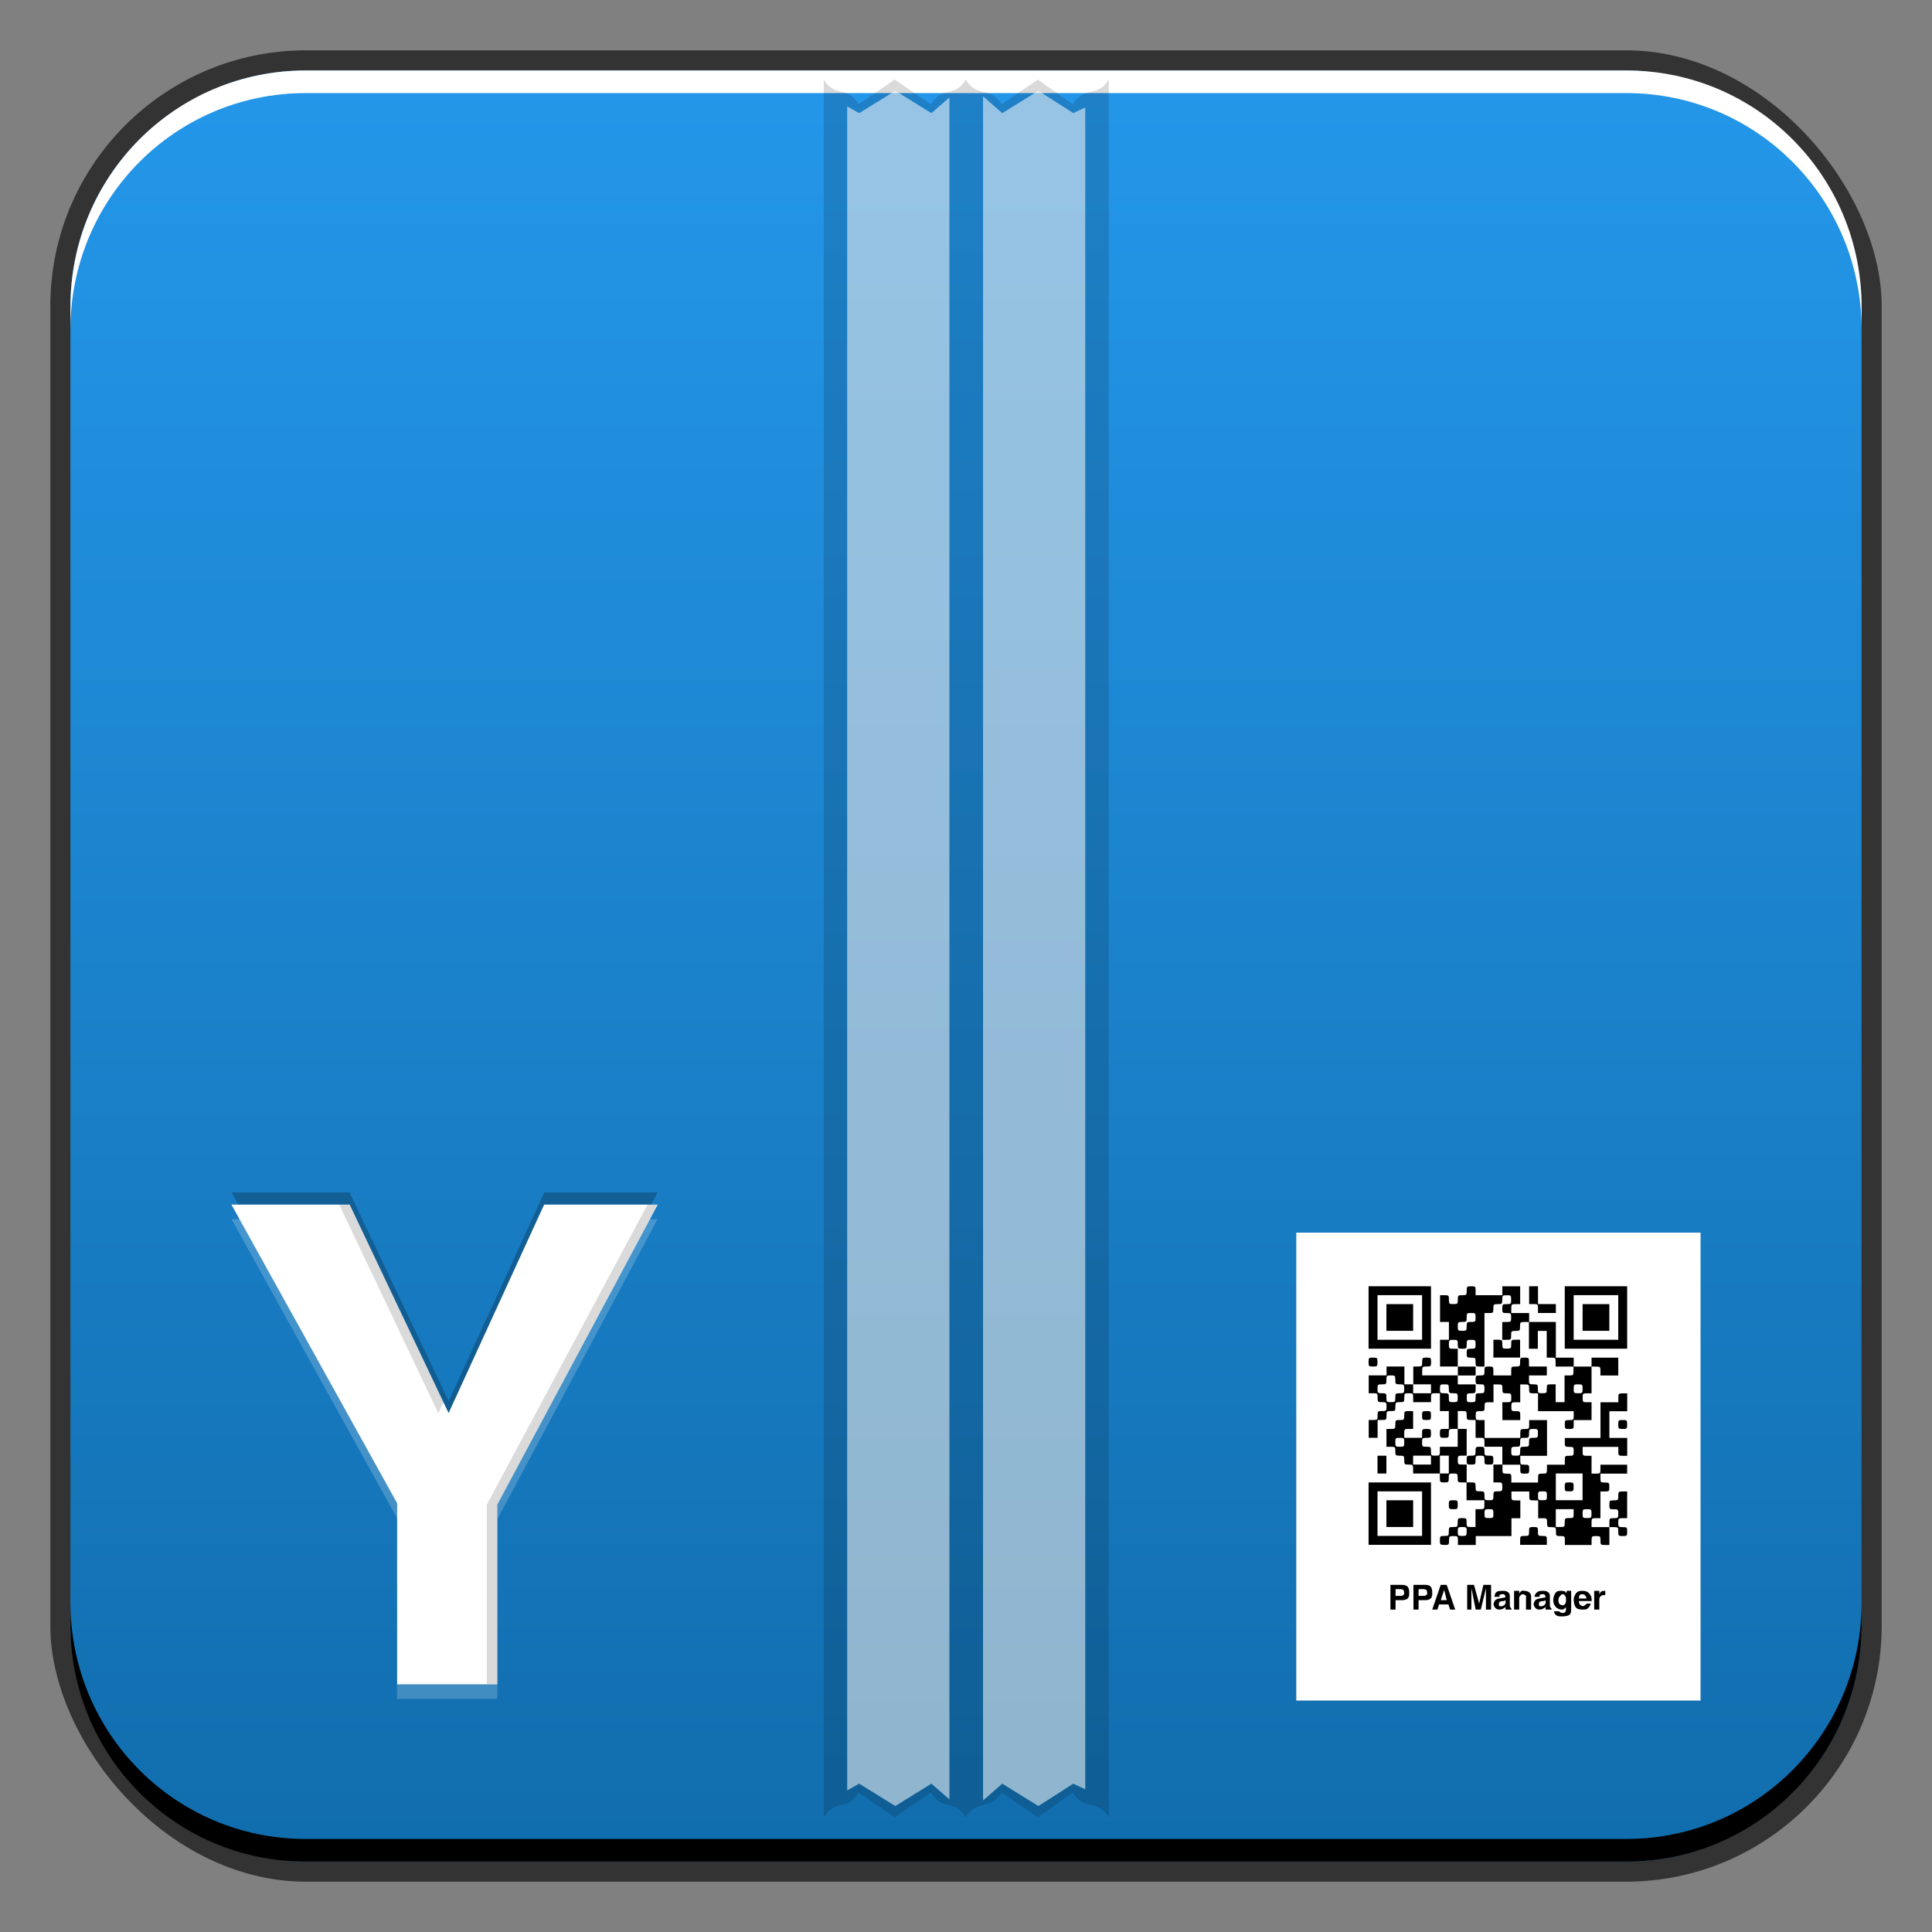 <?xml version="1.0" encoding="UTF-8" standalone="no"?>
<!-- Created with Inkscape (http://www.inkscape.org/) -->

<svg
   xmlns:dc="http://purl.org/dc/elements/1.1/"
   xmlns:cc="http://creativecommons.org/ns#"
   xmlns:rdf="http://www.w3.org/1999/02/22-rdf-syntax-ns#"
   xmlns:svg="http://www.w3.org/2000/svg"
   xmlns="http://www.w3.org/2000/svg"
   xmlns:xlink="http://www.w3.org/1999/xlink"
   xmlns:sodipodi="http://sodipodi.sourceforge.net/DTD/sodipodi-0.dtd"
   xmlns:inkscape="http://www.inkscape.org/namespaces/inkscape"
   width="48"
   height="48"
   id="svg2"
   version="1.1"
   inkscape:version="0.48+devel r12068"
   sodipodi:docname="y-ppa-manager.svg"
   inkscape:export-filename="/home/uri/Documentos/SVG-PNG/y-ppa-manager.svg.png"
   inkscape:export-xdpi="1200"
   inkscape:export-ydpi="1200">
  <rect width="100%" height="100%" fill="#808080" stroke="none"/>
  <defs
     id="defs4">
    <linearGradient
       id="linearGradient3795">
      <stop
         style="stop-color:#2497ea;stop-opacity:1;"
         offset="0"
         id="stop3797" />
      <stop
         style="stop-color:#116dad;stop-opacity:1;"
         offset="1"
         id="stop3799" />
    </linearGradient>
    <linearGradient
       inkscape:collect="always"
       xlink:href="#linearGradient3795"
       id="linearGradient1404"
       x1="24.392"
       y1="1005.874"
       x2="24.392"
       y2="1050.696"
       gradientUnits="userSpaceOnUse" />
  </defs>
  <sodipodi:namedview
     id="base"
     pagecolor="#ffffff"
     bordercolor="#666666"
     borderopacity="1.0"
     inkscape:pageopacity="0.0"
     inkscape:pageshadow="2"
     inkscape:zoom="6.492308"
     inkscape:cx="20.968076"
     inkscape:cy="34.061722"
     inkscape:document-units="px"
     inkscape:current-layer="layer1"
     showgrid="false"
     inkscape:window-width="1366"
     inkscape:window-height="718"
     inkscape:window-x="0"
     inkscape:window-y="28"
     inkscape:window-maximized="1">
    <inkscape:grid
       type="xygrid"
       id="grid3850" />
  </sodipodi:namedview>
  <g
     inkscape:label="Capa 1"
     inkscape:groupmode="layer"
     id="layer1"
     transform="translate(0,-1004.362)">
    <rect
       style="color:#000000;fill:#333333;fill-opacity:1;fill-rule:nonzero;stroke:none;stroke-width:0.2;marker:none;visibility:visible;display:inline;overflow:visible;enable-background:accumulate"
       id="rect6294"
       width="45.5"
       height="45.5"
       x="1.25"
       y="1005.612"
       ry="6.357" />
    <rect
       ry="5.857"
       y="1006.112"
       x="1.75"
       height="44.5"
       width="44.5"
       id="rect6296"
       style="color:#000000;fill:url(#linearGradient1404);fill-opacity:1;fill-rule:nonzero;stroke:none;stroke-width:0.2;marker:none;visibility:visible;display:inline;overflow:visible;enable-background:accumulate" />
    <path
       id="path6361"
       d="m 1.75,1012.55 0,-0.562 c 0,-3.244 2.599,-5.875 5.844,-5.875 l 32.813,0 c 3.245,0 5.844,2.631 5.844,5.875 l 0,0.562 c 0,-3.244 -2.599,-5.875 -5.844,-5.875 l -32.813,0 C 4.349,1006.675 1.75,1009.305 1.75,1012.55 Z"
       style="color:#000000;fill:#ffffff;fill-opacity:1;fill-rule:nonzero;stroke:none;stroke-width:0.2;marker:none;visibility:visible;display:inline;overflow:visible;enable-background:accumulate"
       inkscape:connector-curvature="0" />
    <path
       inkscape:connector-curvature="0"
       style="color:#000000;fill:#000000;fill-opacity:1;fill-rule:nonzero;stroke:none;stroke-width:0.2;marker:none;visibility:visible;display:inline;overflow:visible;enable-background:accumulate"
       d="m 1.75,1044.175 0,0.562 c 0,3.244 2.599,5.875 5.844,5.875 l 32.813,0 c 3.245,0 5.844,-2.631 5.844,-5.875 l 0,-0.562 c 0,3.244 -2.599,5.875 -5.844,5.875 l -32.813,0 C 4.349,1050.05 1.75,1047.419 1.75,1044.175 Z"
       id="path6388" />
    <g
       id="g1453"
       transform="matrix(0.415,0,0,0.415,1.085,613.649)">
      <path
         d="m 27.16,1031.552 0,10.76 -6,0 0,-10.84 -9.92,-17.88 7.08,0 5.92,12.48 5.72,-12.48 6.8,0 L 27.16,1031.552 Z"
         style="font-size:40px;font-style:normal;font-variant:normal;font-weight:normal;font-stretch:normal;line-height:125%;letter-spacing:0px;word-spacing:0px;fill:#ffffff;fill-opacity:1;stroke:none;font-family:Helvetica;-inkscape-font-specification:Helvetica"
         id="path1413"
         inkscape:connector-curvature="0" />
      <path
         style="font-size:40px;font-style:normal;font-variant:normal;font-weight:normal;font-stretch:normal;line-height:125%;letter-spacing:0px;word-spacing:0px;fill:#ffffff;fill-opacity:0.196;stroke:none;font-family:Helvetica;-inkscape-font-specification:Helvetica"
         d="m 11.25,1014.465 9.906,17.906 0,-0.906 -9.406,-17 L 11.25,1014.465 z m 25.031,0 -9.125,17.094 0,0.875 L 36.75,1014.465 36.281,1014.465 z m -15.125,27.844 0,0.875 6,0 0,-0.875 L 21.156,1042.309 Z"
         id="path1423"
         inkscape:connector-curvature="0" />
      <path
         style="font-size:40px;font-style:normal;font-variant:normal;font-weight:normal;font-stretch:normal;line-height:125%;letter-spacing:0px;word-spacing:0px;fill:#000000;fill-opacity:0.235;stroke:none;font-family:Helvetica;-inkscape-font-specification:Helvetica"
         d="m 11.25,1012.864 0.406,0.719 6.656,0 5.938,12.469 5.719,-12.469 6.406,0 0.375,-0.719 -6.781,0 -5.719,12.5 -5.938,-12.5 L 11.25,1012.864 Z"
         id="path1439"
         inkscape:connector-curvature="0" />
      <path
         transform="translate(0,1004.362)"
         id="path1448"
         d="m 17.688,9.219 5.938,12.5 L 23.938,21.062 18.312,9.219 17.688,9.219 z m 18.469,0 -9.625,17.969 0,10.75 0.625,0 0,-10.75 L 36.75,9.219 36.156,9.219 Z"
         style="font-size:40px;font-style:normal;font-variant:normal;font-weight:normal;font-stretch:normal;line-height:125%;letter-spacing:0px;word-spacing:0px;fill:#000000;fill-opacity:0.147;stroke:none;font-family:Helvetica;-inkscape-font-specification:Helvetica"
         inkscape:connector-curvature="0" />
    </g>
    <g
       id="g1534"
       transform="matrix(0.956,0,0,0.889,1.062,113.711)">
      <path
         inkscape:connector-curvature="0"
         id="rect1459"
         d="m 20.297,1004.081 0,24.281 0,24.281 c 0.305,-0.53 0.613,-0.151 0.906,-0.688 l 0.938,0.688 0.938,-0.688 c 0.305,0.529 0.612,0.152 0.906,0.688 0.311,-0.532 0.621,-0.159 0.938,-0.688 l 0.938,0.688 0.906,-0.688 c 0.312,0.531 0.625,0.156 0.938,0.688 l 0,-24.281 0,-24.281 c -0.312,0.531 -0.625,0.156 -0.938,0.688 l -0.906,-0.688 -0.938,0.688 c -0.316,-0.529 -0.627,-0.155 -0.938,-0.688 -0.295,0.535 -0.601,0.158 -0.906,0.688 l -0.938,-0.688 -0.938,0.688 C 20.91,1004.232 20.602,1004.611 20.297,1004.081 Z"
         style="color:#000000;fill:#000000;fill-opacity:0.147;fill-rule:nonzero;stroke:none;stroke-width:0.2;marker:none;visibility:visible;display:inline;overflow:visible;enable-background:accumulate" />
      <path
         inkscape:connector-curvature="0"
         id="rect1461"
         d="m 22.156,1004.394 -0.938,0.625 -0.312,-0.188 0,23.531 0,23.531 0.312,-0.188 0.938,0.625 0.938,-0.625 0.469,0.438 0,-23.781 0,-23.781 -0.469,0.438 L 22.156,1004.394 z m 3.719,0 -0.938,0.625 -0.5,-0.469 0,23.812 0,23.812 0.5,-0.469 0.938,0.625 0.906,-0.625 0.312,0.156 0,-23.5 0,-23.5 -0.312,0.156 L 25.875,1004.394 Z"
         style="color:#000000;fill:#ffffff;fill-opacity:0.537;fill-rule:nonzero;stroke:none;stroke-width:0.2;marker:none;visibility:visible;display:inline;overflow:visible;enable-background:accumulate" />
    </g>
    <g
       id="g1440"
       transform="matrix(0.744,0,0,0.744,3.078,264.603)">
      <rect
         y="1035.462"
         x="39.15"
         height="15.625"
         width="13.5"
         id="rect1532"
         style="color:#000000;fill:#ffffff;fill-opacity:1;fill-rule:nonzero;stroke:none;stroke-width:0.2;marker:none;visibility:visible;display:inline;overflow:visible;enable-background:accumulate" />
      <g
         transform="matrix(0.911,0,0,0.911,11.947,94.301)"
         id="g1595">
        <path
           style="fill:#000000"
           d="m 32.511,1043.407 0,-1.144 1.144,0 1.144,0 0,1.144 0,1.144 -1.144,0 -1.144,0 L 32.511,1043.407 z m 1.961,0 0,-0.817 -0.817,0 -0.817,0 0,0.817 0,0.817 0.817,0 0.817,0 L 34.472,1043.407 z m -1.307,0 0,-0.49 0.49,0 0.49,0 0,0.49 0,0.49 -0.49,0 -0.49,0 L 33.164,1043.407 z m 1.961,0.981 c 0,-0.156 0.008,-0.163 0.163,-0.163 0.156,0 0.163,-0.01 0.163,-0.164 0,-0.156 0.008,-0.163 0.163,-0.163 0.156,0 0.163,-0.01 0.163,-0.163 0,-0.156 0.008,-0.164 0.163,-0.164 0.156,0 0.163,0.01 0.163,0.164 0,0.156 0.008,0.163 0.163,0.163 l 0.163,0 0,-0.327 0,-0.327 0.163,0 c 0.156,0 0.163,-0.01 0.163,-0.163 l 0,-0.164 -0.327,0 -0.327,0 0,-0.327 0,-0.327 -0.163,0 c -0.156,0 -0.163,-0.01 -0.163,-0.163 0,-0.156 -0.008,-0.163 -0.163,-0.163 -0.156,0 -0.163,0.01 -0.163,0.163 0,0.156 -0.008,0.163 -0.163,0.163 -0.156,0 -0.163,-0.01 -0.163,-0.163 l 0,-0.163 -0.49,0 -0.49,0 0,-0.164 c 0,-0.156 -0.008,-0.163 -0.163,-0.163 -0.156,0 -0.163,-0.01 -0.163,-0.163 0,-0.156 -0.008,-0.164 -0.163,-0.164 -0.156,0 -0.163,-0.01 -0.163,-0.163 0,-0.156 -0.008,-0.163 -0.163,-0.163 l -0.163,0 0,-0.327 0,-0.327 0.163,0 c 0.156,0 0.163,-0.01 0.163,-0.164 0,-0.156 0.008,-0.163 0.163,-0.163 0.156,0 0.163,-0.01 0.163,-0.163 0,-0.156 0.008,-0.164 0.163,-0.164 l 0.163,0 0,0.327 0,0.327 -0.163,0 c -0.156,0 -0.163,0.01 -0.163,0.163 l 0,0.163 0.327,0 0.327,0 0,-0.163 c 0,-0.156 0.008,-0.163 0.163,-0.163 0.156,0 0.163,0.01 0.163,0.163 0,0.156 -0.008,0.163 -0.163,0.163 -0.156,0 -0.163,0.01 -0.163,0.163 0,0.156 0.008,0.164 0.163,0.164 0.156,0 0.163,0.01 0.163,0.163 0,0.156 0.008,0.163 0.163,0.163 0.156,0 0.163,-0.01 0.163,-0.163 l 0,-0.163 0.327,0 0.327,0 0,-0.327 0,-0.327 -0.163,0 c -0.156,0 -0.163,0.01 -0.163,0.163 0,0.156 -0.008,0.163 -0.163,0.163 -0.156,0 -0.163,-0.01 -0.163,-0.163 0,-0.156 0.008,-0.163 0.163,-0.163 l 0.163,0 0,-0.327 0,-0.327 -0.163,0 -0.163,0 0,-0.327 0,-0.327 -0.163,0 c -0.156,0 -0.163,0.01 -0.163,0.164 l 0,0.163 -0.327,0 -0.327,0 0,-0.163 c 0,-0.156 -0.008,-0.164 -0.163,-0.164 -0.156,0 -0.163,0.01 -0.163,0.164 0,0.156 -0.008,0.163 -0.163,0.163 -0.156,0 -0.163,0.01 -0.163,0.163 0,0.156 -0.008,0.163 -0.163,0.163 -0.156,0 -0.163,0.01 -0.163,0.164 0,0.156 -0.008,0.163 -0.163,0.163 l -0.163,0 0,0.327 0,0.327 -0.163,0 -0.163,0 0,-0.327 0,-0.327 0.163,0 c 0.156,0 0.163,-0.01 0.163,-0.163 0,-0.156 0.008,-0.164 0.163,-0.164 0.156,0 0.163,-0.01 0.163,-0.163 0,-0.156 -0.008,-0.163 -0.163,-0.163 -0.156,0 -0.163,-0.01 -0.163,-0.163 0,-0.156 -0.008,-0.164 -0.163,-0.164 l -0.163,0 0,-0.327 0,-0.327 0.327,0 0.327,0 0,-0.163 0,-0.163 0.327,0 0.327,0 0,0.327 0,0.327 0.163,0 0.163,0 0,-0.327 0,-0.327 0.163,0 c 0.156,0 0.163,-0.01 0.163,-0.164 0,-0.156 0.008,-0.163 0.163,-0.163 0.156,0 0.163,0.01 0.163,0.163 0,0.156 -0.008,0.164 -0.163,0.164 -0.156,0 -0.163,0.01 -0.163,0.163 l 0,0.163 0.654,0 0.654,0 0,-0.163 0,-0.163 -0.327,0 -0.327,0 0,-0.49 0,-0.49 0.163,0 0.163,0 0,-0.327 0,-0.327 -0.163,0 -0.163,0 0,-0.49 0,-0.49 0.163,0 c 0.156,0 0.163,0.01 0.163,0.163 0,0.156 0.008,0.163 0.163,0.163 0.156,0 0.163,-0.01 0.163,-0.163 0,-0.156 0.008,-0.163 0.163,-0.163 0.156,0 0.163,-0.01 0.163,-0.163 0,-0.156 0.008,-0.164 0.163,-0.164 0.156,0 0.163,0.01 0.163,0.164 l 0,0.163 0.49,0 0.49,0 0,-0.163 0,-0.164 0.327,0 0.327,0 0,0.327 0,0.327 -0.163,0 c -0.156,0 -0.163,0.01 -0.163,0.164 l 0,0.163 0.327,0 0.327,0 0,0.163 0,0.164 0.49,0 0.49,0 0,0.654 0,0.654 0.327,0 0.327,0 0,0.163 0,0.164 0.327,0 0.327,0 0,-0.164 0,-0.163 0.49,0 0.49,0 0,0.327 0,0.327 -0.327,0 -0.327,0 0,-0.163 c 0,-0.156 -0.008,-0.163 -0.163,-0.163 l -0.163,0 0,0.49 0,0.49 -0.163,0 c -0.156,0 -0.163,0.01 -0.163,0.164 0,0.156 0.008,0.163 0.163,0.163 l 0.163,0 0,0.327 0,0.327 -0.327,0 -0.327,0 0,0.163 c 0,0.156 -0.008,0.164 -0.163,0.164 -0.156,0 -0.163,-0.01 -0.163,-0.164 0,-0.156 0.008,-0.163 0.163,-0.163 0.156,0 0.163,-0.01 0.163,-0.163 l 0,-0.164 -0.654,0 -0.654,0 0,-0.327 0,-0.327 -0.163,0 c -0.156,0 -0.163,-0.01 -0.163,-0.163 0,-0.156 -0.008,-0.163 -0.163,-0.163 l -0.163,0 0,0.327 0,0.327 -0.163,0 c -0.156,0 -0.163,0.01 -0.163,0.163 0,0.156 0.008,0.163 0.163,0.163 0.156,0 0.163,0.01 0.163,0.164 l 0,0.163 -0.327,0 -0.327,0 0,-0.327 0,-0.327 0.163,0 c 0.156,0 0.163,-0.01 0.163,-0.163 0,-0.156 -0.008,-0.164 -0.163,-0.164 -0.156,0 -0.163,-0.01 -0.163,-0.163 0,-0.156 -0.008,-0.163 -0.163,-0.163 l -0.163,0 0,0.327 0,0.327 -0.163,0 c -0.156,0 -0.163,0.01 -0.163,0.163 0,0.156 -0.008,0.163 -0.163,0.163 -0.156,0 -0.163,0.01 -0.163,0.164 0,0.156 0.008,0.163 0.163,0.163 l 0.163,0 0,0.327 0,0.327 0.654,0 0.654,0 0,-0.163 c 0,-0.156 0.008,-0.163 0.163,-0.163 0.156,0 0.163,-0.01 0.163,-0.164 l 0,-0.163 0.327,0 0.327,0 0,0.654 0,0.654 -0.49,0 -0.49,0 0,0.164 c 0,0.156 0.008,0.163 0.163,0.163 0.156,0 0.163,0.01 0.163,0.163 0,0.156 -0.008,0.164 -0.163,0.164 -0.156,0 -0.163,-0.01 -0.163,-0.164 l 0,-0.163 -0.327,0 -0.327,0 0,0.163 c 0,0.156 0.008,0.164 0.163,0.164 0.156,0 0.163,0.01 0.163,0.163 l 0,0.163 0.49,0 0.49,0 0,-0.163 c 0,-0.156 0.008,-0.163 0.163,-0.163 0.156,0 0.163,-0.01 0.163,-0.164 l 0,-0.163 0.327,0 0.327,0 0,-0.163 c 0,-0.156 0.008,-0.164 0.163,-0.164 0.156,0 0.163,-0.01 0.163,-0.163 0,-0.156 -0.008,-0.163 -0.163,-0.163 -0.156,0 -0.163,-0.01 -0.163,-0.164 l 0,-0.163 0.654,0 0.654,0 0,-0.654 0,-0.654 0.327,0 0.327,0 0,-0.163 c 0,-0.156 0.008,-0.164 0.163,-0.164 l 0.163,0 0,0.327 0,0.327 -0.327,0 -0.327,0 0,0.49 0,0.49 0.327,0 0.327,0 0,0.327 0,0.327 -0.163,0 c -0.156,0 -0.163,-0.01 -0.163,-0.163 l 0,-0.163 -0.654,0 -0.654,0 0,0.163 c 0,0.156 0.008,0.163 0.163,0.163 l 0.163,0 0,0.327 0,0.327 0.163,0 c 0.156,0 0.163,-0.01 0.163,-0.164 l 0,-0.163 0.49,0 0.49,0 0,0.163 0,0.164 -0.49,0 -0.49,0 0,0.163 c 0,0.156 0.008,0.163 0.163,0.163 0.156,0 0.163,0.01 0.163,0.163 0,0.156 -0.008,0.164 -0.163,0.164 l -0.163,0 0,0.49 0,0.49 -0.163,0 c -0.156,0 -0.163,0.01 -0.163,0.164 l 0,0.163 0.327,0 0.327,0 0,-0.163 c 0,-0.156 0.008,-0.164 0.163,-0.164 0.156,0 0.163,-0.01 0.163,-0.163 0,-0.156 -0.008,-0.163 -0.163,-0.163 -0.156,0 -0.163,-0.01 -0.163,-0.163 0,-0.156 0.008,-0.164 0.163,-0.164 0.156,0 0.163,-0.01 0.163,-0.163 0,-0.156 0.008,-0.163 0.163,-0.163 l 0.163,0 0,0.49 0,0.49 -0.163,0 c -0.156,0 -0.163,0.01 -0.163,0.164 0,0.156 0.008,0.163 0.163,0.163 0.156,0 0.163,0.01 0.163,0.163 0,0.156 -0.008,0.164 -0.163,0.164 -0.156,0 -0.163,-0.01 -0.163,-0.164 0,-0.156 -0.008,-0.163 -0.163,-0.163 l -0.163,0 0,0.327 0,0.327 -0.163,0 c -0.156,0 -0.163,-0.01 -0.163,-0.163 0,-0.156 -0.008,-0.163 -0.163,-0.163 -0.156,0 -0.163,0.01 -0.163,0.163 l 0,0.163 -0.49,0 -0.49,0 0,-0.163 c 0,-0.156 -0.008,-0.163 -0.163,-0.163 -0.156,0 -0.163,-0.01 -0.163,-0.164 0,-0.156 -0.008,-0.163 -0.163,-0.163 -0.156,0 -0.163,-0.01 -0.163,-0.163 0,-0.156 -0.008,-0.164 -0.163,-0.164 l -0.163,0 0,-0.327 0,-0.327 -0.163,0 c -0.156,0 -0.163,-0.01 -0.163,-0.163 l 0,-0.163 -0.327,0 -0.327,0 0,0.163 c 0,0.156 0.008,0.163 0.163,0.163 l 0.163,0 0,0.327 0,0.327 -0.163,0 -0.163,0 0,0.327 0,0.327 -0.654,0 -0.654,0 0,0.163 0,0.163 -0.327,0 -0.327,0 0,-0.163 c 0,-0.156 -0.008,-0.163 -0.163,-0.163 -0.156,0 -0.163,0.01 -0.163,0.163 0,0.156 -0.008,0.163 -0.163,0.163 C 35.133,1044.551 35.125,1044.543 35.125,1044.388 z m 0.981,-0.327 c 0,-0.156 -0.008,-0.163 -0.163,-0.163 -0.156,0 -0.163,0.01 -0.163,0.163 0,0.156 0.008,0.164 0.163,0.164 C 36.098,1044.225 36.106,1044.217 36.106,1044.061 z m 3.595,-0.327 c 0,-0.156 0.008,-0.164 0.163,-0.164 0.156,0 0.163,-0.01 0.163,-0.163 l 0,-0.163 -0.327,0 -0.327,0 0,0.327 0,0.327 0.163,0 C 39.694,1043.898 39.701,1043.89 39.701,1043.734 z m -2.615,-0.327 c 0,-0.156 -0.008,-0.163 -0.163,-0.163 -0.156,0 -0.163,0.01 -0.163,0.163 0,0.156 0.008,0.163 0.163,0.163 C 37.079,1043.571 37.087,1043.563 37.087,1043.407 z m 3.595,0 c 0,-0.156 -0.008,-0.163 -0.163,-0.163 -0.156,0 -0.163,0.01 -0.163,0.163 0,0.156 0.008,0.163 0.163,0.163 C 40.674,1043.571 40.682,1043.563 40.682,1043.407 z m -3.595,-0.654 c 0,-0.156 0.008,-0.163 0.163,-0.163 0.156,0 0.163,-0.01 0.163,-0.164 0,-0.156 -0.008,-0.163 -0.163,-0.163 l -0.163,0 0,-0.327 0,-0.327 0.163,0 0.163,0 0,-0.327 0,-0.327 -0.327,0 -0.327,0 0,-0.164 c 0,-0.156 -0.008,-0.163 -0.163,-0.163 l -0.163,0 0,-0.327 0,-0.327 -0.163,0 c -0.156,0 -0.163,-0.01 -0.163,-0.163 0,-0.156 -0.008,-0.164 -0.163,-0.164 l -0.163,0 0,0.327 0,0.327 0.163,0 0.163,0 0,0.49 0,0.49 -0.163,0 c -0.156,0 -0.163,0.01 -0.163,0.164 0,0.156 0.008,0.163 0.163,0.163 l 0.163,0 0,0.327 0,0.327 0.163,0 c 0.156,0 0.163,0.01 0.163,0.163 0,0.156 0.008,0.164 0.163,0.164 0.156,0 0.163,0.01 0.163,0.163 0,0.156 0.008,0.163 0.163,0.163 C 37.079,1042.917 37.087,1042.909 37.087,1042.754 z m -0.981,-1.307 c 0,-0.156 0.008,-0.164 0.163,-0.164 0.156,0 0.163,-0.01 0.163,-0.163 0,-0.156 0.008,-0.163 0.163,-0.163 0.156,0 0.163,0.01 0.163,0.163 0,0.156 0.008,0.163 0.163,0.163 0.156,0 0.163,0.01 0.163,0.164 0,0.156 -0.008,0.163 -0.163,0.163 -0.156,0 -0.163,-0.01 -0.163,-0.163 0,-0.156 -0.008,-0.164 -0.163,-0.164 -0.156,0 -0.163,0.01 -0.163,0.164 0,0.156 -0.008,0.163 -0.163,0.163 C 36.114,1041.61 36.106,1041.602 36.106,1041.446 z m 2.942,1.307 c 0,-0.156 -0.008,-0.163 -0.163,-0.163 -0.156,0 -0.163,0.01 -0.163,0.163 0,0.156 0.008,0.163 0.163,0.163 C 39.04,1042.917 39.048,1042.909 39.048,1042.754 z m 1.307,-0.327 0,-0.49 -0.49,0 -0.49,0 0,0.49 0,0.49 0.49,0 0.49,0 L 40.355,1042.427 z m -0.654,0 c 0,-0.156 0.008,-0.163 0.163,-0.163 0.156,0 0.163,0.01 0.163,0.163 0,0.156 -0.008,0.164 -0.163,0.164 C 39.709,1042.59 39.701,1042.582 39.701,1042.427 z m -4.249,-0.817 0,-0.327 -0.163,0 -0.163,0 0,0.327 0,0.327 0.163,0 0.163,0 L 35.452,1041.61 z m -0.654,-0.163 0,-0.164 -0.327,0 -0.327,0 0,0.164 0,0.163 0.327,0 0.327,0 L 34.799,1041.446 z m 3.269,-0.327 c 0,-0.156 0.008,-0.163 0.163,-0.163 0.156,0 0.163,-0.01 0.163,-0.164 0,-0.156 0.008,-0.163 0.163,-0.163 0.156,0 0.163,-0.01 0.163,-0.163 0,-0.156 -0.008,-0.163 -0.163,-0.163 -0.156,0 -0.163,0.01 -0.163,0.163 0,0.156 -0.008,0.163 -0.163,0.163 -0.156,0 -0.163,0.01 -0.163,0.163 0,0.156 -0.008,0.164 -0.163,0.164 -0.156,0 -0.163,0.01 -0.163,0.163 0,0.156 0.008,0.163 0.163,0.163 C 38.059,1041.283 38.067,1041.275 38.067,1041.119 z m -4.249,-0.327 c 0,-0.156 -0.008,-0.163 -0.163,-0.163 -0.156,0 -0.163,0.01 -0.163,0.163 0,0.156 0.008,0.164 0.163,0.164 C 33.81,1040.956 33.818,1040.948 33.818,1040.792 z m -0.327,-1.634 c 0,-0.156 0.008,-0.164 0.163,-0.164 0.156,0 0.163,-0.01 0.163,-0.163 0,-0.156 -0.008,-0.163 -0.163,-0.163 -0.156,0 -0.163,-0.01 -0.163,-0.164 0,-0.156 -0.008,-0.163 -0.163,-0.163 -0.156,0 -0.163,0.01 -0.163,0.163 0,0.156 -0.008,0.164 -0.163,0.164 -0.156,0 -0.163,0.01 -0.163,0.163 0,0.156 0.008,0.163 0.163,0.163 0.156,0 0.163,0.01 0.163,0.164 0,0.156 0.008,0.163 0.163,0.163 C 33.483,1039.322 33.491,1039.314 33.491,1039.158 z m 2.288,0 c 0,-0.156 -0.008,-0.164 -0.163,-0.164 -0.156,0 -0.163,-0.01 -0.163,-0.163 0,-0.156 -0.008,-0.163 -0.163,-0.163 -0.156,0 -0.163,0.01 -0.163,0.163 0,0.156 0.008,0.163 0.163,0.163 0.156,0 0.163,0.01 0.163,0.164 0,0.156 0.008,0.163 0.163,0.163 C 35.771,1039.322 35.779,1039.314 35.779,1039.158 z m 0.654,0 c 0,-0.156 0.008,-0.164 0.163,-0.164 0.156,0 0.163,-0.01 0.163,-0.163 0,-0.156 -0.008,-0.163 -0.163,-0.163 -0.156,0 -0.163,-0.01 -0.163,-0.164 0,-0.156 0.008,-0.163 0.163,-0.163 0.156,0 0.163,-0.01 0.163,-0.163 0,-0.156 0.008,-0.163 0.163,-0.163 0.156,0 0.163,0.01 0.163,0.163 l 0,0.163 0.327,0 0.327,0 0,-0.163 c 0,-0.156 0.008,-0.163 0.163,-0.163 0.156,0 0.163,-0.01 0.163,-0.164 0,-0.156 0.008,-0.163 0.163,-0.163 0.156,0 0.163,0.01 0.163,0.163 l 0,0.164 0.327,0 0.327,0 0,0.163 0,0.163 -0.327,0 -0.327,0 0,0.163 c 0,0.156 0.008,0.164 0.163,0.164 0.156,0 0.163,0.01 0.163,0.163 0,0.156 0.008,0.163 0.163,0.163 0.156,0 0.163,-0.01 0.163,-0.163 0,-0.156 0.008,-0.163 0.163,-0.163 l 0.163,0 0,0.327 0,0.327 0.163,0 0.163,0 0,-0.49 0,-0.49 0.163,0 c 0.156,0 0.163,-0.01 0.163,-0.163 l 0,-0.163 -0.327,0 -0.327,0 0,-0.164 c 0,-0.156 -0.008,-0.163 -0.163,-0.163 l -0.163,0 0,-0.49 0,-0.49 -0.163,0 -0.163,0 0,0.327 0,0.327 -0.163,0 -0.163,0 0,-0.49 0,-0.49 -0.163,0 c -0.156,0 -0.163,0.01 -0.163,0.163 0,0.156 -0.008,0.163 -0.163,0.163 -0.156,0 -0.163,0.01 -0.163,0.164 0,0.156 -0.008,0.163 -0.163,0.163 l -0.163,0 0,-0.327 0,-0.327 0.163,0 c 0.156,0 0.163,-0.01 0.163,-0.164 0,-0.156 -0.008,-0.163 -0.163,-0.163 -0.156,0 -0.163,-0.01 -0.163,-0.163 0,-0.156 0.008,-0.164 0.163,-0.164 0.156,0 0.163,-0.01 0.163,-0.163 0,-0.156 -0.008,-0.163 -0.163,-0.163 -0.156,0 -0.163,0.01 -0.163,0.163 0,0.156 -0.008,0.163 -0.163,0.163 -0.156,0 -0.163,0.01 -0.163,0.164 0,0.156 -0.008,0.163 -0.163,0.163 l -0.163,0 0,0.981 0,0.981 -0.163,0 c -0.156,0 -0.163,-0.01 -0.163,-0.164 0,-0.156 -0.008,-0.163 -0.163,-0.163 -0.156,0 -0.163,-0.01 -0.163,-0.163 0,-0.156 0.008,-0.164 0.163,-0.164 0.156,0 0.163,-0.01 0.163,-0.163 0,-0.156 -0.008,-0.163 -0.163,-0.163 -0.156,0 -0.163,0.01 -0.163,0.163 0,0.156 -0.008,0.163 -0.163,0.163 -0.156,0 -0.163,-0.01 -0.163,-0.163 0,-0.156 -0.008,-0.163 -0.163,-0.163 -0.156,0 -0.163,0.01 -0.163,0.163 0,0.156 0.008,0.163 0.163,0.163 l 0.163,0 0,0.327 0,0.327 0.327,0 0.327,0 0,0.163 0,0.163 -0.327,0 -0.327,0 0,0.163 0,0.164 0.327,0 0.327,0 0,0.163 c 0,0.156 -0.008,0.163 -0.163,0.163 -0.156,0 -0.163,0.01 -0.163,0.164 0,0.156 0.008,0.163 0.163,0.163 C 36.425,1039.322 36.433,1039.314 36.433,1039.158 z m 0.654,-1.798 0,-0.327 0.163,0 c 0.156,0 0.163,0.01 0.163,0.163 0,0.156 0.008,0.163 0.163,0.163 0.156,0 0.163,-0.01 0.163,-0.163 0,-0.156 0.008,-0.163 0.163,-0.163 l 0.163,0 0,0.327 0,0.327 -0.49,0 -0.49,0 L 37.087,1037.36 z m -2.288,1.471 0,-0.163 -0.327,0 -0.327,0 0,0.163 0,0.163 0.327,0 0.327,0 L 34.799,1038.831 z m 5.557,0 c 0,-0.156 -0.008,-0.163 -0.163,-0.163 -0.156,0 -0.163,0.01 -0.163,0.163 0,0.156 0.008,0.163 0.163,0.163 C 40.347,1038.995 40.355,1038.987 40.355,1038.831 z m -4.249,-2.288 c 0,-0.156 0.008,-0.163 0.163,-0.163 0.156,0 0.163,-0.01 0.163,-0.164 0,-0.156 -0.008,-0.163 -0.163,-0.163 -0.156,0 -0.163,0.01 -0.163,0.163 0,0.156 -0.008,0.164 -0.163,0.164 -0.156,0 -0.163,0.01 -0.163,0.163 0,0.156 0.008,0.163 0.163,0.163 C 36.098,1036.707 36.106,1036.699 36.106,1036.543 z m 1.961,7.845 c 0,-0.156 0.008,-0.163 0.163,-0.163 0.156,0 0.163,-0.01 0.163,-0.164 0,-0.156 0.008,-0.163 0.163,-0.163 0.156,0 0.163,0.01 0.163,0.163 0,0.156 0.008,0.164 0.163,0.164 0.156,0 0.163,0.01 0.163,0.163 l 0,0.163 -0.49,0 -0.49,0 L 38.067,1044.388 z m -2.615,-1.307 c 0,-0.156 0.008,-0.164 0.163,-0.164 0.156,0 0.163,0.01 0.163,0.164 0,0.156 -0.008,0.163 -0.163,0.163 C 35.46,1043.244 35.452,1043.236 35.452,1043.081 z m -2.615,-1.471 0,-0.327 0.163,0 0.163,0 0,0.327 0,0.327 -0.163,0 -0.163,0 L 32.837,1041.61 z m 8.825,-1.471 c 0,-0.156 0.008,-0.163 0.163,-0.163 0.156,0 0.163,0.01 0.163,0.163 0,0.156 -0.008,0.164 -0.163,0.164 C 41.67,1040.302 41.663,1040.294 41.663,1040.139 z m -7.191,-0.327 c 0,-0.156 0.008,-0.164 0.163,-0.164 0.156,0 0.163,0.01 0.163,0.164 0,0.156 -0.008,0.163 -0.163,0.163 C 34.479,1039.975 34.472,1039.967 34.472,1039.812 z m -1.961,-1.961 c 0,-0.156 0.008,-0.163 0.163,-0.163 0.156,0 0.163,0.01 0.163,0.163 0,0.156 -0.008,0.164 -0.163,0.164 C 32.518,1038.014 32.511,1038.006 32.511,1037.851 z m 0,-1.634 0,-1.144 1.144,0 1.144,0 0,1.144 0,1.144 -1.144,0 -1.144,0 L 32.511,1036.216 z m 1.961,0 0,-0.817 -0.817,0 -0.817,0 0,0.817 0,0.817 0.817,0 0.817,0 L 34.472,1036.216 z m -1.307,0 0,-0.49 0.49,0 0.49,0 0,0.49 0,0.49 -0.49,0 -0.49,0 L 33.164,1036.216 z m 6.537,0 0,-1.144 1.144,0 1.144,0 0,1.144 0,1.144 -1.144,0 -1.144,0 L 39.701,1036.216 z m 1.961,0 0,-0.817 -0.817,0 -0.817,0 0,0.817 0,0.817 0.817,0 0.817,0 L 41.663,1036.216 z m -1.307,0 0,-0.49 0.49,0 0.49,0 0,0.49 0,0.49 -0.49,0 -0.49,0 L 40.355,1036.216 z m -1.634,-0.327 c 0,-0.156 -0.008,-0.164 -0.163,-0.164 l -0.163,0 0,-0.327 0,-0.327 0.163,0 0.163,0 0,0.327 0,0.327 0.327,0 0.327,0 0,0.164 0,0.163 -0.327,0 -0.327,0 L 38.721,1035.89 Z"
           id="path1561"
           inkscape:connector-curvature="0" />
        <path
           inkscape:connector-curvature="0"
           style="font-size:1.578px;font-style:normal;font-variant:normal;font-weight:normal;font-stretch:normal;line-height:125%;letter-spacing:0px;word-spacing:0px;fill:#000000;fill-opacity:1;stroke:none;font-family:Helvetica;-inkscape-font-specification:Helvetica"
           d="m 33.312,41.656 0,0.906 0.188,0 0,-0.344 0.219,0 c 0.107,0 0.2,-0.018 0.25,-0.094 C 34.004,42.072 34,42.002 34,41.938 c 0,-0.09 -0.012,-0.167 -0.062,-0.219 -0.049,-0.052 -0.132,-0.062 -0.219,-0.062 L 33.312,41.656 z m 0.844,0 0,0.906 0.188,0 0,-0.344 0.219,0 c 0.107,0 0.2,-0.018 0.25,-0.094 0.035,-0.053 0.031,-0.123 0.031,-0.188 0,-0.09 -0.012,-0.167 -0.062,-0.219 -0.049,-0.052 -0.132,-0.062 -0.219,-0.062 L 34.156,41.656 z m 1,0 -0.312,0.906 0.188,0 0.062,-0.188 0.344,0 0.062,0.188 0.188,0 L 35.375,41.656 35.156,41.656 z m 0.969,0 0,0.906 0.156,0 0,-0.781 0.156,0.781 0.188,0 0.188,-0.781 0,0.781 0.188,0 0,-0.906 -0.281,0 -0.156,0.688 L 36.375,41.656 36.125,41.656 z m -2.625,0.156 0.156,0 c 0.059,0 0.099,0.012 0.125,0.031 0.026,0.019 0.031,0.049 0.031,0.094 0,0.037 0.012,0.043 0,0.062 -0.022,0.037 -0.065,0.062 -0.125,0.062 l -0.188,0 L 33.5,41.812 z m 0.844,0 0.156,0 c 0.059,0 0.099,0.012 0.125,0.031 0.026,0.019 0.031,0.049 0.031,0.094 0,0.037 0.012,0.043 0,0.062 -0.022,0.037 -0.065,0.062 -0.125,0.062 l -0.188,0 L 34.344,41.812 z m 0.938,0.031 0.094,0.375 -0.219,0 L 35.281,41.844 Z M 37.438,41.875 c -0.085,0 -0.174,0.005 -0.219,0.031 -0.061,0.037 -0.085,0.095 -0.094,0.188 l 0.188,0 c 0.003,-0.026 -0.013,-0.048 0,-0.062 C 37.33,42.011 37.368,42 37.406,42 c 0.033,0 0.045,-0.007 0.062,0 0.028,0.012 0.062,0.061 0.062,0.094 0,0.014 -0.022,0.022 -0.031,0.031 -0.008,0.005 -0.007,-0.007 -0.031,0 l -0.156,0.031 c -0.06,0.009 -0.121,0.026 -0.156,0.062 -0.034,0.035 -0.062,0.094 -0.062,0.156 0,0.064 0.051,0.121 0.094,0.156 0.037,0.031 0.069,0.031 0.125,0.031 0.054,0 0.086,-0.009 0.125,-0.031 0.023,-0.013 0.065,-0.033 0.094,-0.062 0.003,0.028 -0.008,0.069 0,0.094 l 0.219,0 0,-0.031 C 37.737,42.527 37.725,42.515 37.719,42.5 37.712,42.486 37.688,42.443 37.688,42.406 l 0,-0.344 c 0,-0.074 -0.028,-0.123 -0.094,-0.156 C 37.548,41.884 37.505,41.875 37.438,41.875 z m 0.406,0 0,0.688 0.188,0 0,-0.406 c 0,-0.049 0.005,-0.066 0.031,-0.094 C 38.089,42.035 38.116,42 38.156,42 c 0.049,0 0.108,0.03 0.125,0.062 0.01,0.018 0,0.056 0,0.094 l 0,0.406 0.188,0 0,-0.469 c 0,-0.071 -0.019,-0.119 -0.062,-0.156 -0.044,-0.039 -0.12,-0.062 -0.188,-0.062 -0.043,0 -0.061,-0.017 -0.094,0 -0.032,0.017 -0.065,0.051 -0.094,0.094 l 0,-0.094 L 37.844,41.875 z m 1.062,0 c -0.085,0 -0.143,0.005 -0.188,0.031 -0.061,0.037 -0.117,0.095 -0.125,0.188 l 0.188,0 c 0.003,-0.026 -0.013,-0.048 0,-0.062 C 38.799,42.011 38.836,42 38.875,42 c 0.033,0 0.045,-0.007 0.062,0 0.028,0.012 0.062,0.061 0.062,0.094 0,0.014 -0.022,0.022 -0.031,0.031 -0.008,0.005 -0.007,-0.007 -0.031,0 l -0.156,0.031 c -0.06,0.009 -0.121,0.026 -0.156,0.062 -0.034,0.035 -0.062,0.094 -0.062,0.156 0,0.064 0.051,0.121 0.094,0.156 0.037,0.031 0.069,0.031 0.125,0.031 0.054,0 0.086,-0.009 0.125,-0.031 0.023,-0.013 0.065,-0.033 0.094,-0.062 0.003,0.028 -0.008,0.069 0,0.094 l 0.219,0 0,-0.031 C 39.206,42.527 39.194,42.515 39.188,42.5 39.181,42.486 39.156,42.443 39.156,42.406 l 0,-0.344 c 0,-0.074 -0.028,-0.123 -0.094,-0.156 C 39.017,41.884 38.973,41.875 38.906,41.875 z m 0.656,0 c -0.079,0 -0.137,0.005 -0.188,0.062 -0.055,0.062 -0.094,0.171 -0.094,0.281 0,0.112 0.038,0.188 0.094,0.25 0.051,0.056 0.134,0.094 0.219,0.094 0.048,0 0.063,-0.011 0.094,-0.031 0.023,-0.016 0.046,-0.033 0.062,-0.062 l 0,0.062 c 0,0.102 -0.032,0.156 -0.125,0.156 -0.046,0 -0.074,-0.017 -0.094,-0.031 C 39.52,42.648 39.505,42.647 39.5,42.625 l -0.188,0 c 0,0.066 0.031,0.119 0.094,0.156 0.054,0.031 0.11,0.031 0.188,0.031 0.144,0 0.261,-0.02 0.312,-0.094 0.03,-0.044 0.031,-0.131 0.031,-0.219 l 0,-0.625 -0.156,0 L 39.75,41.969 C 39.736,41.937 39.744,41.926 39.719,41.906 39.683,41.878 39.618,41.875 39.562,41.875 z m 0.781,0 c -0.127,0 -0.196,0.032 -0.25,0.125 -0.033,0.056 -0.062,0.111 -0.062,0.188 0,0.13 0.03,0.251 0.094,0.312 0.055,0.053 0.147,0.062 0.25,0.062 0.066,0 0.107,-5.83e-4 0.156,-0.031 0.059,-0.037 0.103,-0.113 0.125,-0.188 l -0.156,0 c -0.007,0.023 -0.041,0.05 -0.062,0.062 -0.021,0.013 -0.036,0.031 -0.062,0.031 -0.049,0 -0.1,-0.038 -0.125,-0.062 -0.024,-0.025 -0.024,-0.066 -0.031,-0.125 l 0.469,0 0,-0.031 c 0,-0.138 -0.053,-0.219 -0.125,-0.281 C 40.509,41.892 40.428,41.875 40.344,41.875 z m 0.438,0 0,0.688 0.188,0 0,-0.375 c 0,-0.046 0.011,-0.068 0.031,-0.094 0.026,-0.035 0.063,-0.062 0.125,-0.062 l 0.031,0 0.031,0 0,-0.156 -0.031,0 c -0.049,0 -0.094,0.004 -0.125,0.031 -0.019,0.017 -0.038,0.049 -0.062,0.094 l 0,-0.125 L 40.781,41.875 Z M 39.625,42 c 0.048,0 0.067,0.025 0.094,0.062 0.027,0.037 0.031,0.1 0.031,0.156 0,0.055 -0.01,0.092 -0.031,0.125 -0.025,0.041 -0.039,0.062 -0.094,0.062 -0.049,0 -0.101,-0.022 -0.125,-0.062 -0.019,-0.032 -0.031,-0.074 -0.031,-0.125 0,-0.072 0.033,-0.121 0.062,-0.156 C 39.555,42.034 39.586,42 39.625,42 z m 0.719,0 c 0.034,0 0.07,0.011 0.094,0.031 0.028,0.024 0.057,0.076 0.062,0.125 l -0.281,0 c 0.005,-0.045 0.009,-0.101 0.031,-0.125 C 40.273,42.007 40.303,42 40.344,42 z m -2.812,0.219 0,0.094 c 0,0.039 -0.031,0.07 -0.062,0.094 -0.031,0.025 -0.052,0.031 -0.094,0.031 -0.021,0 -0.047,0.011 -0.062,0 -0.018,-0.014 -0.031,-0.035 -0.031,-0.062 0,-0.033 0.008,-0.078 0.031,-0.094 0.016,-0.01 0.057,-0.025 0.094,-0.031 0.038,-0.005 0.044,0.007 0.062,0 C 37.487,42.243 37.523,42.225 37.531,42.219 z m 1.469,0 0,0.094 c 0,0.039 -0.031,0.07 -0.062,0.094 -0.031,0.025 -0.052,0.031 -0.094,0.031 -0.021,0 -0.047,0.011 -0.062,0 C 38.763,42.423 38.75,42.403 38.75,42.375 c 0,-0.033 0.008,-0.078 0.031,-0.094 0.016,-0.01 0.057,-0.025 0.094,-0.031 0.038,-0.005 0.044,0.007 0.062,0 C 38.956,42.243 38.992,42.225 39,42.219 Z"
           transform="translate(0,1004.362)"
           id="path1564" />
      </g>
    </g>
  </g>
</svg>
